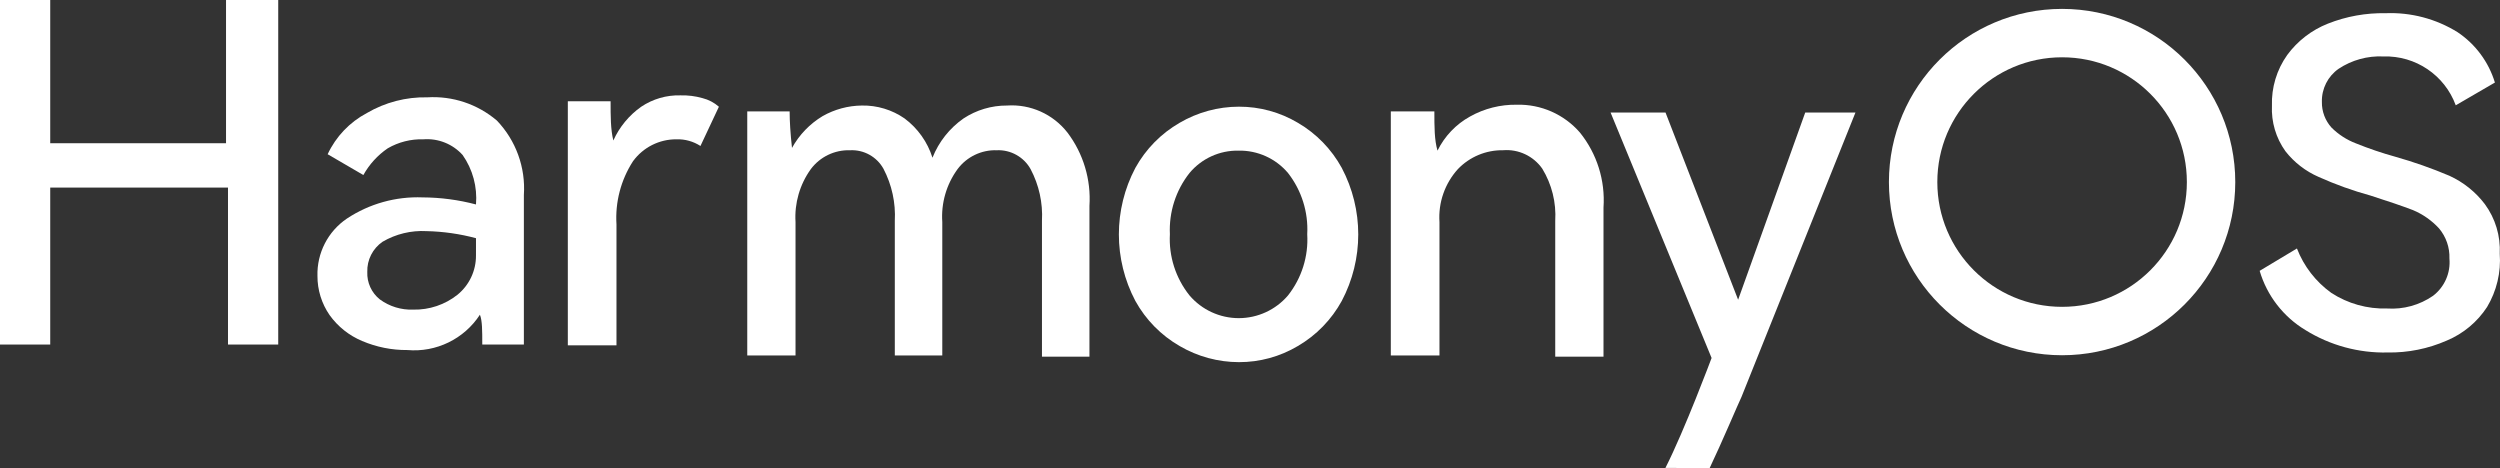 <svg version="1.1" xmlns="http://www.w3.org/2000/svg" xmlns:xlink="http://www.w3.org/1999/xlink" width="309.876" height="58.063" viewBox="0,0,309.876,58.063"><rect x="0" y="0" width="309.876" height="58.063" fill="#333333" stroke="none"/><g transform="translate(15.848,-157.255)"><g data-paper-data="{&quot;isPaintingLayer&quot;:true}" fill-rule="nonzero" stroke-linecap="butt" stroke-linejoin="miter" stroke-miterlimit="10" stroke-dasharray="" stroke-dashoffset="0" style="mix-blend-mode: normal"><path d="M-9.622,175.009h21.791v-17.754h6.469v42.706h-6.226v-19.456h-22.034v19.456h-6.226v-42.706h6.226z" fill="#ffffff" stroke="none" stroke-width="1"/><path d="M45.73,172.188c2.37,2.471 3.588,5.826 3.356,9.242v18.532h-5.156c0,-1.751 0,-2.967 -0.292,-3.697c-1.961,3.008 -5.421,4.691 -8.998,4.378c-1.922,0.015 -3.826,-0.366 -5.594,-1.119c-1.618,-0.674 -3.016,-1.786 -4.037,-3.21c-0.99,-1.428 -1.516,-3.126 -1.508,-4.864c-0.074,-2.834 1.301,-5.511 3.648,-7.101c2.776,-1.839 6.06,-2.758 9.388,-2.627c2.233,0.01 4.456,0.304 6.615,0.876v0c0.181,-2.173 -0.404,-4.342 -1.654,-6.129c-1.232,-1.368 -3.029,-2.087 -4.864,-1.946c-1.551,-0.047 -3.084,0.34 -4.426,1.119c-1.249,0.853 -2.281,1.986 -3.016,3.308l-4.426,-2.578c1.022,-2.186 2.73,-3.979 4.864,-5.107c2.269,-1.329 4.862,-2.003 7.491,-1.946c3.133,-0.19 6.217,0.838 8.609,2.87zM43.152,186.78c-2,-0.537 -4.058,-0.831 -6.129,-0.876c-1.905,-0.106 -3.8,0.351 -5.448,1.313c-1.229,0.844 -1.944,2.255 -1.897,3.745c-0.054,1.318 0.524,2.583 1.556,3.405c1.196,0.876 2.653,1.322 4.134,1.265c1.992,0.046 3.937,-0.608 5.496,-1.848c1.459,-1.192 2.299,-2.98 2.286,-4.864z" fill="#ffffff" stroke="none" stroke-width="1"/><path d="M71.217,169.415c0.757,0.188 1.458,0.555 2.043,1.07l-2.286,4.864c-0.882,-0.572 -1.917,-0.86 -2.967,-0.827c-2.134,-0.016 -4.144,0.998 -5.399,2.724c-1.501,2.325 -2.217,5.069 -2.043,7.831v14.981h-6.031v-30.254h5.302c0,1.848 0,3.502 0.34,4.864c0.757,-1.678 1.95,-3.122 3.453,-4.183c1.435,-0.964 3.135,-1.457 4.864,-1.411c0.92,-0.025 1.838,0.09 2.724,0.34z" fill="#ffffff" stroke="none" stroke-width="1"/><path d="M116.465,173.688c1.97,2.607 2.936,5.835 2.724,9.096v18.678h-5.885v-16.829c0.121,-2.228 -0.367,-4.448 -1.411,-6.42c-0.842,-1.505 -2.46,-2.408 -4.183,-2.335c-1.905,-0.063 -3.721,0.809 -4.864,2.335c-1.386,1.897 -2.058,4.222 -1.897,6.566v16.538h-5.885v-16.683c0.12,-2.244 -0.367,-4.479 -1.411,-6.469c-0.831,-1.487 -2.434,-2.373 -4.134,-2.286c-1.905,-0.063 -3.721,0.809 -4.864,2.335c-1.371,1.904 -2.041,4.224 -1.897,6.566v16.538h-5.983v-30.254h5.253c0,1.232 0.097,2.74 0.292,4.524c0.896,-1.624 2.205,-2.983 3.794,-3.94c1.484,-0.843 3.158,-1.295 4.864,-1.313c1.892,-0.036 3.747,0.526 5.302,1.605c1.632,1.22 2.84,2.921 3.453,4.864c0.778,-1.962 2.114,-3.653 3.843,-4.864c1.602,-1.056 3.48,-1.614 5.399,-1.605c2.899,-0.194 5.705,1.064 7.491,3.356z" fill="#ffffff" stroke="none" stroke-width="1"/><path d="M124.88,178.066c1.287,-2.331 3.188,-4.266 5.496,-5.594c2.229,-1.303 4.763,-1.991 7.345,-1.994c2.568,-0.007 5.089,0.682 7.296,1.994c2.29,1.335 4.174,3.269 5.448,5.594c2.724,5.159 2.724,11.33 0,16.489c-1.274,2.325 -3.157,4.259 -5.448,5.594c-2.207,1.312 -4.728,2.001 -7.296,1.994c-2.582,-0.003 -5.116,-0.692 -7.345,-1.994c-2.308,-1.328 -4.209,-3.262 -5.496,-5.594c-2.724,-5.159 -2.724,-11.33 0,-16.489zM131.593,193.874c1.525,1.786 3.756,2.815 6.104,2.815c2.349,0 4.58,-1.029 6.104,-2.815c1.697,-2.152 2.545,-4.852 2.383,-7.588c0.148,-2.734 -0.698,-5.43 -2.383,-7.588c-1.522,-1.799 -3.773,-2.817 -6.129,-2.772c-2.342,-0.044 -4.578,0.975 -6.08,2.772c-1.698,2.154 -2.562,4.848 -2.432,7.588c-0.148,2.742 0.718,5.443 2.432,7.588z" fill="#ffffff" stroke="none" stroke-width="1"/><path d="M179.989,173.688c2.106,2.62 3.147,5.937 2.918,9.29v18.483h-5.983v-16.829c0.138,-2.27 -0.422,-4.527 -1.605,-6.469c-1.1,-1.572 -2.952,-2.442 -4.864,-2.286c-2.108,-0.033 -4.134,0.813 -5.594,2.335c-1.621,1.788 -2.446,4.158 -2.286,6.566v16.538h-6.031v-30.254h5.399c0,1.897 0,3.551 0.389,4.864c0.88,-1.791 2.289,-3.269 4.037,-4.232c1.767,-0.988 3.764,-1.492 5.788,-1.459c2.995,-0.078 5.868,1.189 7.831,3.453z" fill="#ffffff" stroke="none" stroke-width="1"/><path d="M207.909,171.207h6.226l-14.128,35.253c-0.334,0.669 -2.448,5.687 -3.963,8.856c-2.558,0.017 -3.652,-0.079 -5.461,-0.065c2.385,-4.696 5.721,-13.625 5.721,-13.625l-12.519,-30.419h6.81l8.998,23.201z" fill="#ffffff" stroke="none" stroke-width="1"/><path d="M292.427,195.308c-1.209,1.855 -2.948,3.305 -4.991,4.159c-2.314,1.017 -4.821,1.522 -7.348,1.479c-3.586,0.082 -7.119,-0.882 -10.167,-2.773c-2.748,-1.651 -4.777,-4.273 -5.684,-7.348l4.621,-2.773c0.854,2.207 2.331,4.117 4.252,5.5c2.058,1.34 4.477,2.018 6.932,1.941c2.018,0.132 4.021,-0.421 5.684,-1.571c1.427,-1.089 2.195,-2.834 2.033,-4.621c0.049,-1.365 -0.413,-2.7 -1.294,-3.743c-0.903,-0.979 -2.006,-1.752 -3.235,-2.265c-1.294,-0.493 -3.05,-1.094 -5.268,-1.802c-2.198,-0.603 -4.346,-1.376 -6.424,-2.311c-1.615,-0.704 -3.029,-1.8 -4.113,-3.189c-1.172,-1.639 -1.759,-3.625 -1.664,-5.638c-0.074,-2.246 0.592,-4.454 1.895,-6.285c1.281,-1.742 3.027,-3.087 5.037,-3.882c2.278,-0.902 4.713,-1.342 7.163,-1.294c3.142,-0.125 6.249,0.697 8.919,2.357c2.214,1.484 3.847,3.688 4.621,6.239l-4.853,2.819c-1.372,-3.739 -4.985,-6.178 -8.966,-6.054c-1.964,-0.094 -3.906,0.44 -5.546,1.525c-1.342,0.933 -2.123,2.479 -2.08,4.113c-0.02,1.177 0.409,2.318 1.202,3.189c0.855,0.849 1.878,1.511 3.004,1.941c1.6,0.648 3.235,1.203 4.899,1.664c2.281,0.645 4.519,1.432 6.701,2.357c1.731,0.79 3.24,1.997 4.39,3.512c1.306,1.775 1.959,3.946 1.849,6.147c0.168,2.312 -0.381,4.62 -1.571,6.609z" fill="#ffffff" stroke="none" stroke-width="1"/><path d="M221.284,179.822c0,-10.198 8.267,-18.465 18.465,-18.465c10.198,0 18.465,8.267 18.465,18.465c0,10.198 -8.267,18.465 -18.465,18.465c-10.198,0 -18.465,-8.267 -18.465,-18.465z" fill="none" stroke="#ffffff" stroke-width="6"/></g></g></svg>